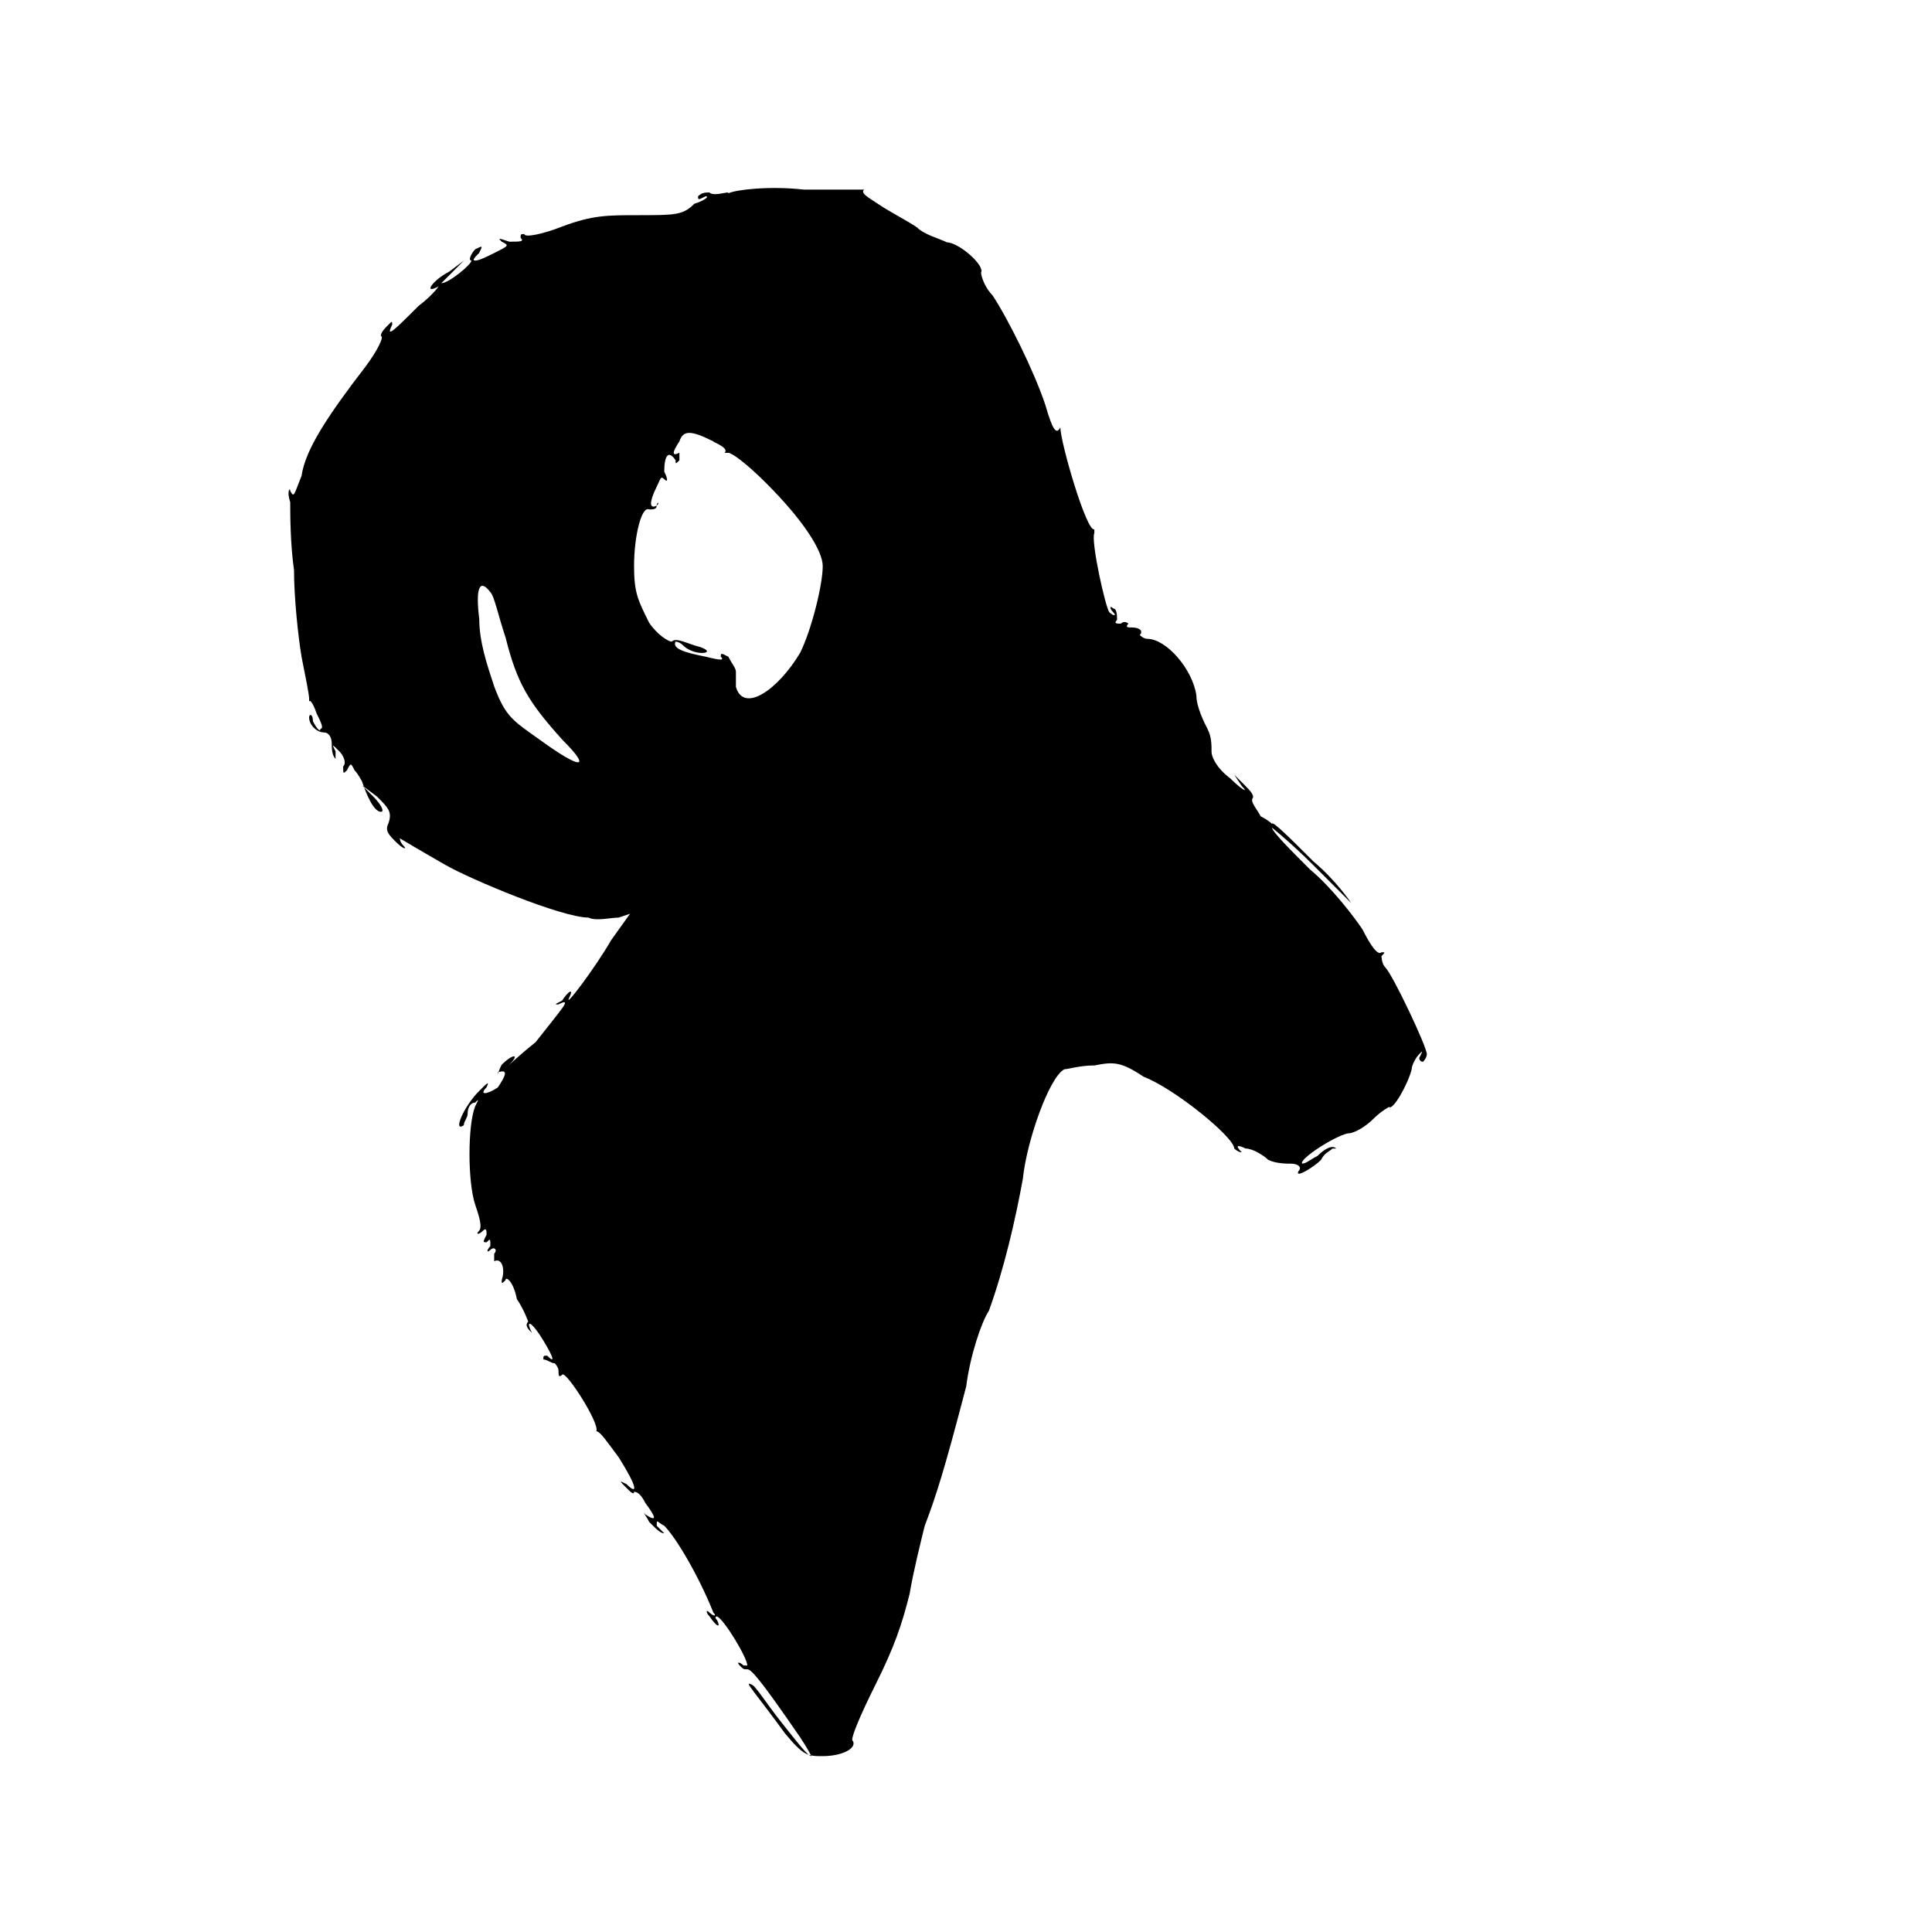 <!-- Generated by IcoMoon.io -->
<svg version="1.1" xmlns="http://www.w3.org/2000/svg" width="32" height="32" viewBox="0 0 32 32">
<title>Caprihorn</title>
<path d="M12.063 3.188c-0.063 0-0.25 0.063-0.313 0-0.063 0-0.125 0-0.188 0.063 0 0.063 0 0.063 0.125 0 0.063 0 0 0.063-0.188 0.125-0.188 0.188-0.313 0.188-0.938 0.188-0.5 0-0.75 0-1.25 0.188-0.313 0.125-0.625 0.188-0.625 0.125-0.063 0-0.063 0-0.063 0.063 0.063 0.063 0 0.063-0.188 0.063-0.188-0.063-0.188-0.063-0.125 0 0.125 0.063 0.125 0.063-0.125 0.188-0.125 0.063-0.25 0.125-0.313 0.125s0-0.063 0.063-0.125c0.063-0.125 0.063-0.125-0.063-0.063-0.063 0.063-0.125 0.188-0.063 0.188 0 0.063-0.375 0.375-0.5 0.375 0 0 0.063-0.063 0.188-0.188l0.188-0.188-0.25 0.188c-0.25 0.125-0.438 0.375-0.188 0.25 0.063-0.063-0.063 0.125-0.313 0.313-0.375 0.375-0.563 0.563-0.438 0.313 0-0.063 0-0.063-0.063 0s-0.125 0.125-0.125 0.188c0.063 0-0.063 0.25-0.25 0.5-0.625 0.813-1 1.375-1.063 1.813-0.125 0.313-0.125 0.375-0.188 0.25 0-0.063-0.063 0 0 0.188 0 0.188 0 0.688 0.063 1.125 0 0.438 0.063 1.063 0.125 1.438 0.063 0.313 0.125 0.625 0.125 0.688s0 0.063 0 0.063c0-0.063 0.063 0 0.125 0.188 0.063 0.125 0.125 0.25 0.063 0.25 0 0.063-0.063 0-0.125-0.125 0-0.125-0.063-0.125-0.063-0.063 0 0.125 0.125 0.25 0.25 0.25 0.063 0 0.125 0.063 0.125 0.188 0 0.063 0 0.188 0.063 0.25 0 0 0 0 0-0.125-0.063-0.125-0.063-0.125 0.063 0 0.063 0.063 0.125 0.188 0.063 0.25 0 0.125 0 0.125 0.063 0.063 0.063-0.125 0.063-0.125 0.125 0 0.063 0.063 0.125 0.188 0.125 0.188 0.063 0.188 0.188 0.5 0.313 0.5 0.063 0 0-0.125-0.125-0.25l-0.188-0.188 0.25 0.188c0.188 0.188 0.25 0.25 0.188 0.438-0.063 0.125 0 0.188 0.125 0.313s0.188 0.125 0.125 0.063c-0.063-0.063-0.063-0.125-0.063-0.125s0.313 0.188 0.75 0.438 1.938 0.875 2.375 0.875c0.125 0.063 0.375 0 0.5 0l0.188-0.063-0.313 0.438c-0.25 0.438-0.813 1.188-0.688 0.938 0.063-0.125 0-0.125-0.125 0.063-0.125 0.063-0.125 0.063-0.063 0.063 0.25-0.125 0.063 0.063-0.375 0.625-0.313 0.25-0.5 0.438-0.438 0.375 0.188-0.188 0.063-0.188-0.125 0-0.063 0.125-0.063 0.188-0.063 0.125 0.188-0.063 0.125 0.063 0 0.25-0.188 0.125-0.313 0.125-0.188 0 0.063-0.125 0-0.063-0.125 0.063-0.25 0.25-0.438 0.688-0.25 0.563 0-0.063 0.063-0.125 0.063-0.188 0-0.125 0.063-0.188 0.125-0.188 0.063-0.063 0.063-0.063 0 0.063-0.125 0.313-0.125 1.25 0 1.625 0.063 0.188 0.125 0.375 0.063 0.438s0 0.063 0.063 0c0.063-0.063 0.063 0 0.063 0.063-0.063 0.125-0.063 0.125 0 0.125 0.063-0.063 0.063-0.063 0.063 0.063-0.063 0.063-0.063 0.125 0 0.063s0.125 0 0.063 0.063c0 0.063 0 0.125 0 0.125 0.125-0.063 0.188 0.125 0.125 0.313 0 0.063 0 0.063 0.063 0 0-0.063 0.125 0 0.188 0.313 0.125 0.188 0.188 0.375 0.188 0.375-0.063 0.063 0 0.125 0.063 0.188 0.125 0.188 0.125 0.188 0 0-0.125-0.25 0-0.188 0.188 0.125s0.188 0.375 0.063 0.25c-0.063 0-0.063 0-0.063 0.063 0.063 0 0.125 0.063 0.188 0.063 0 0 0.063 0.063 0.063 0.125s0 0.125 0.063 0.063c0.063-0.063 0.625 0.813 0.563 0.938-0.063 0.063-0.063 0.063 0 0 0.063 0 0.188 0.188 0.375 0.438 0.313 0.5 0.313 0.625 0.125 0.438-0.125-0.063-0.125-0.063 0 0.063 0.063 0.063 0.125 0.125 0.125 0.063 0.063 0 0.125 0.063 0.188 0.188 0.188 0.25 0.188 0.313 0 0.188-0.063-0.063 0 0 0.063 0.125 0.125 0.125 0.188 0.188 0.25 0.188 0 0-0.063-0.063-0.125-0.125 0-0.125 0-0.063 0.125 0 0.188 0.188 0.563 0.813 0.813 1.438 0.063 0.063 0 0.063-0.063 0s-0.063 0 0 0.063c0.125 0.188 0.188 0.188 0.125 0.063-0.063-0.063 0-0.063 0-0.063 0.125 0.063 0.5 0.688 0.5 0.813 0 0-0.063 0-0.063 0-0.063-0.063-0.125-0.063-0.063 0s0.063 0.063 0.125 0.063 0.188 0.125 0.875 1.125c0.125 0.188 0.188 0.313 0.188 0.313-0.063 0-0.25-0.25-0.5-0.563s-0.438-0.625-0.5-0.625c-0.125-0.063 0.063 0.125 0.563 0.813 0.313 0.375 0.375 0.375 0.625 0.375 0.313 0 0.563-0.125 0.5-0.25-0.063 0 0.125-0.438 0.375-0.938 0.313-0.625 0.438-1 0.563-1.5 0.063-0.375 0.188-0.875 0.25-1.125 0.188-0.5 0.313-0.875 0.688-2.313 0.063-0.5 0.25-1.063 0.375-1.25 0.25-0.688 0.438-1.5 0.563-2.188 0.063-0.625 0.438-1.688 0.688-1.813 0.063 0 0.25-0.063 0.5-0.063 0.313-0.063 0.438-0.063 0.813 0.188 0.5 0.188 1.5 1 1.5 1.188 0 0 0.063 0.063 0.125 0.063 0.063 0.063 0.063 0.063 0 0-0.125-0.125-0.063-0.125 0.063-0.063 0.125 0 0.313 0.125 0.375 0.188 0.125 0.063 0.313 0.063 0.375 0.063 0.125 0 0.188 0.063 0.125 0.125-0.063 0.125 0.25-0.063 0.375-0.188 0.063-0.125 0.125-0.125 0.188-0.188 0.125 0 0.125 0 0.063 0-0.063-0.063-0.188 0-0.313 0.125-0.125 0.063-0.188 0.125-0.25 0.125-0.063-0.063 0.5-0.438 0.75-0.5 0.125 0 0.313-0.125 0.438-0.25s0.25-0.188 0.25-0.188c0.063 0.063 0.313-0.375 0.375-0.625 0-0.063 0.063-0.188 0.125-0.25s0.063-0.063 0 0.063c0 0 0 0.063 0.063 0.063 0 0 0.063-0.063 0.063-0.125 0-0.125-0.563-1.313-0.688-1.438-0.063-0.063-0.063-0.188-0.063-0.188 0.063-0.063 0.063-0.063 0-0.063-0.063 0.063-0.188-0.125-0.313-0.375-0.125-0.188-0.5-0.688-0.875-1-0.313-0.313-0.625-0.625-0.625-0.688 0 0 0.313 0.25 0.688 0.625s0.625 0.625 0.625 0.625c0 0-0.25-0.375-0.625-0.688-0.375-0.375-0.688-0.688-0.688-0.625 0 0-0.063-0.063-0.188-0.125-0.063-0.125-0.188-0.25-0.125-0.313 0-0.063-0.063-0.125-0.125-0.188l-0.188-0.188 0.125 0.188c0.125 0.125 0 0.063-0.188-0.125-0.25-0.188-0.313-0.375-0.313-0.438 0-0.125 0-0.25-0.063-0.375s-0.188-0.375-0.188-0.563c-0.063-0.438-0.5-0.938-0.813-0.938-0.063 0-0.125-0.063-0.125-0.063 0.063-0.063 0-0.125-0.125-0.125-0.063 0-0.125 0-0.063-0.063 0 0-0.063-0.063-0.125 0-0.063 0-0.125 0-0.063-0.063 0-0.063 0-0.188-0.063-0.188-0.063-0.063-0.063 0 0 0.063s0 0.063-0.063 0c-0.063-0.063-0.313-1.188-0.25-1.313 0-0.063 0-0.125 0-0.063-0.125 0.063-0.563-1.438-0.563-1.688 0.063-0.125 0.063-0.125 0 0s-0.125 0.063-0.25-0.375c-0.188-0.563-0.625-1.438-0.875-1.813-0.125-0.125-0.188-0.313-0.188-0.375 0.063-0.125-0.375-0.5-0.563-0.5-0.125-0.063-0.375-0.125-0.5-0.25-0.188-0.125-0.438-0.25-0.625-0.375s-0.313-0.188-0.25-0.25c0.063 0-0.375 0-1 0-0.563-0.063-1.125 0-1.25 0.063zM11.813 7.313c0.125 0.063 0.25 0.125 0.188 0.188 0 0 0 0 0.063 0s0.313 0.188 0.625 0.5c0.625 0.625 0.938 1.125 0.938 1.375 0 0.313-0.188 1.063-0.375 1.438-0.375 0.625-0.938 1-1.063 0.563 0-0.125 0-0.25 0-0.25 0-0.063-0.063-0.125-0.125-0.25-0.125-0.063-0.125-0.063-0.125 0 0.063 0.063 0 0.063-0.25 0-0.313-0.063-0.563-0.125-0.5-0.25 0 0 0.063 0 0.125 0.063s0.188 0.125 0.313 0.125c0.125 0 0.125-0.063-0.125-0.125-0.188-0.063-0.313-0.125-0.375-0.063-0.063 0-0.25-0.125-0.375-0.313-0.188-0.375-0.25-0.5-0.25-0.938 0-0.5 0.125-1 0.25-0.938 0.063 0 0.125 0 0.125-0.063 0.063-0.063 0-0.063 0 0-0.125 0.063-0.125-0.063 0-0.313 0.063-0.125 0.063-0.188 0.125-0.125s0.063 0 0-0.125c0-0.25 0.063-0.375 0.188-0.188 0 0.063 0 0.063 0.063 0 0-0.125 0-0.125 0-0.125-0.125 0.063-0.125 0 0-0.188 0.063-0.188 0.188-0.188 0.563 0zM8.125 9.813c0.063 0.063 0.125 0.375 0.25 0.75 0.188 0.75 0.375 1.063 0.938 1.688 0.5 0.5 0.313 0.5-0.375 0-0.438-0.313-0.563-0.375-0.75-0.875-0.125-0.375-0.25-0.75-0.25-1.125-0.063-0.5 0-0.688 0.188-0.438z"></path>
</svg>
